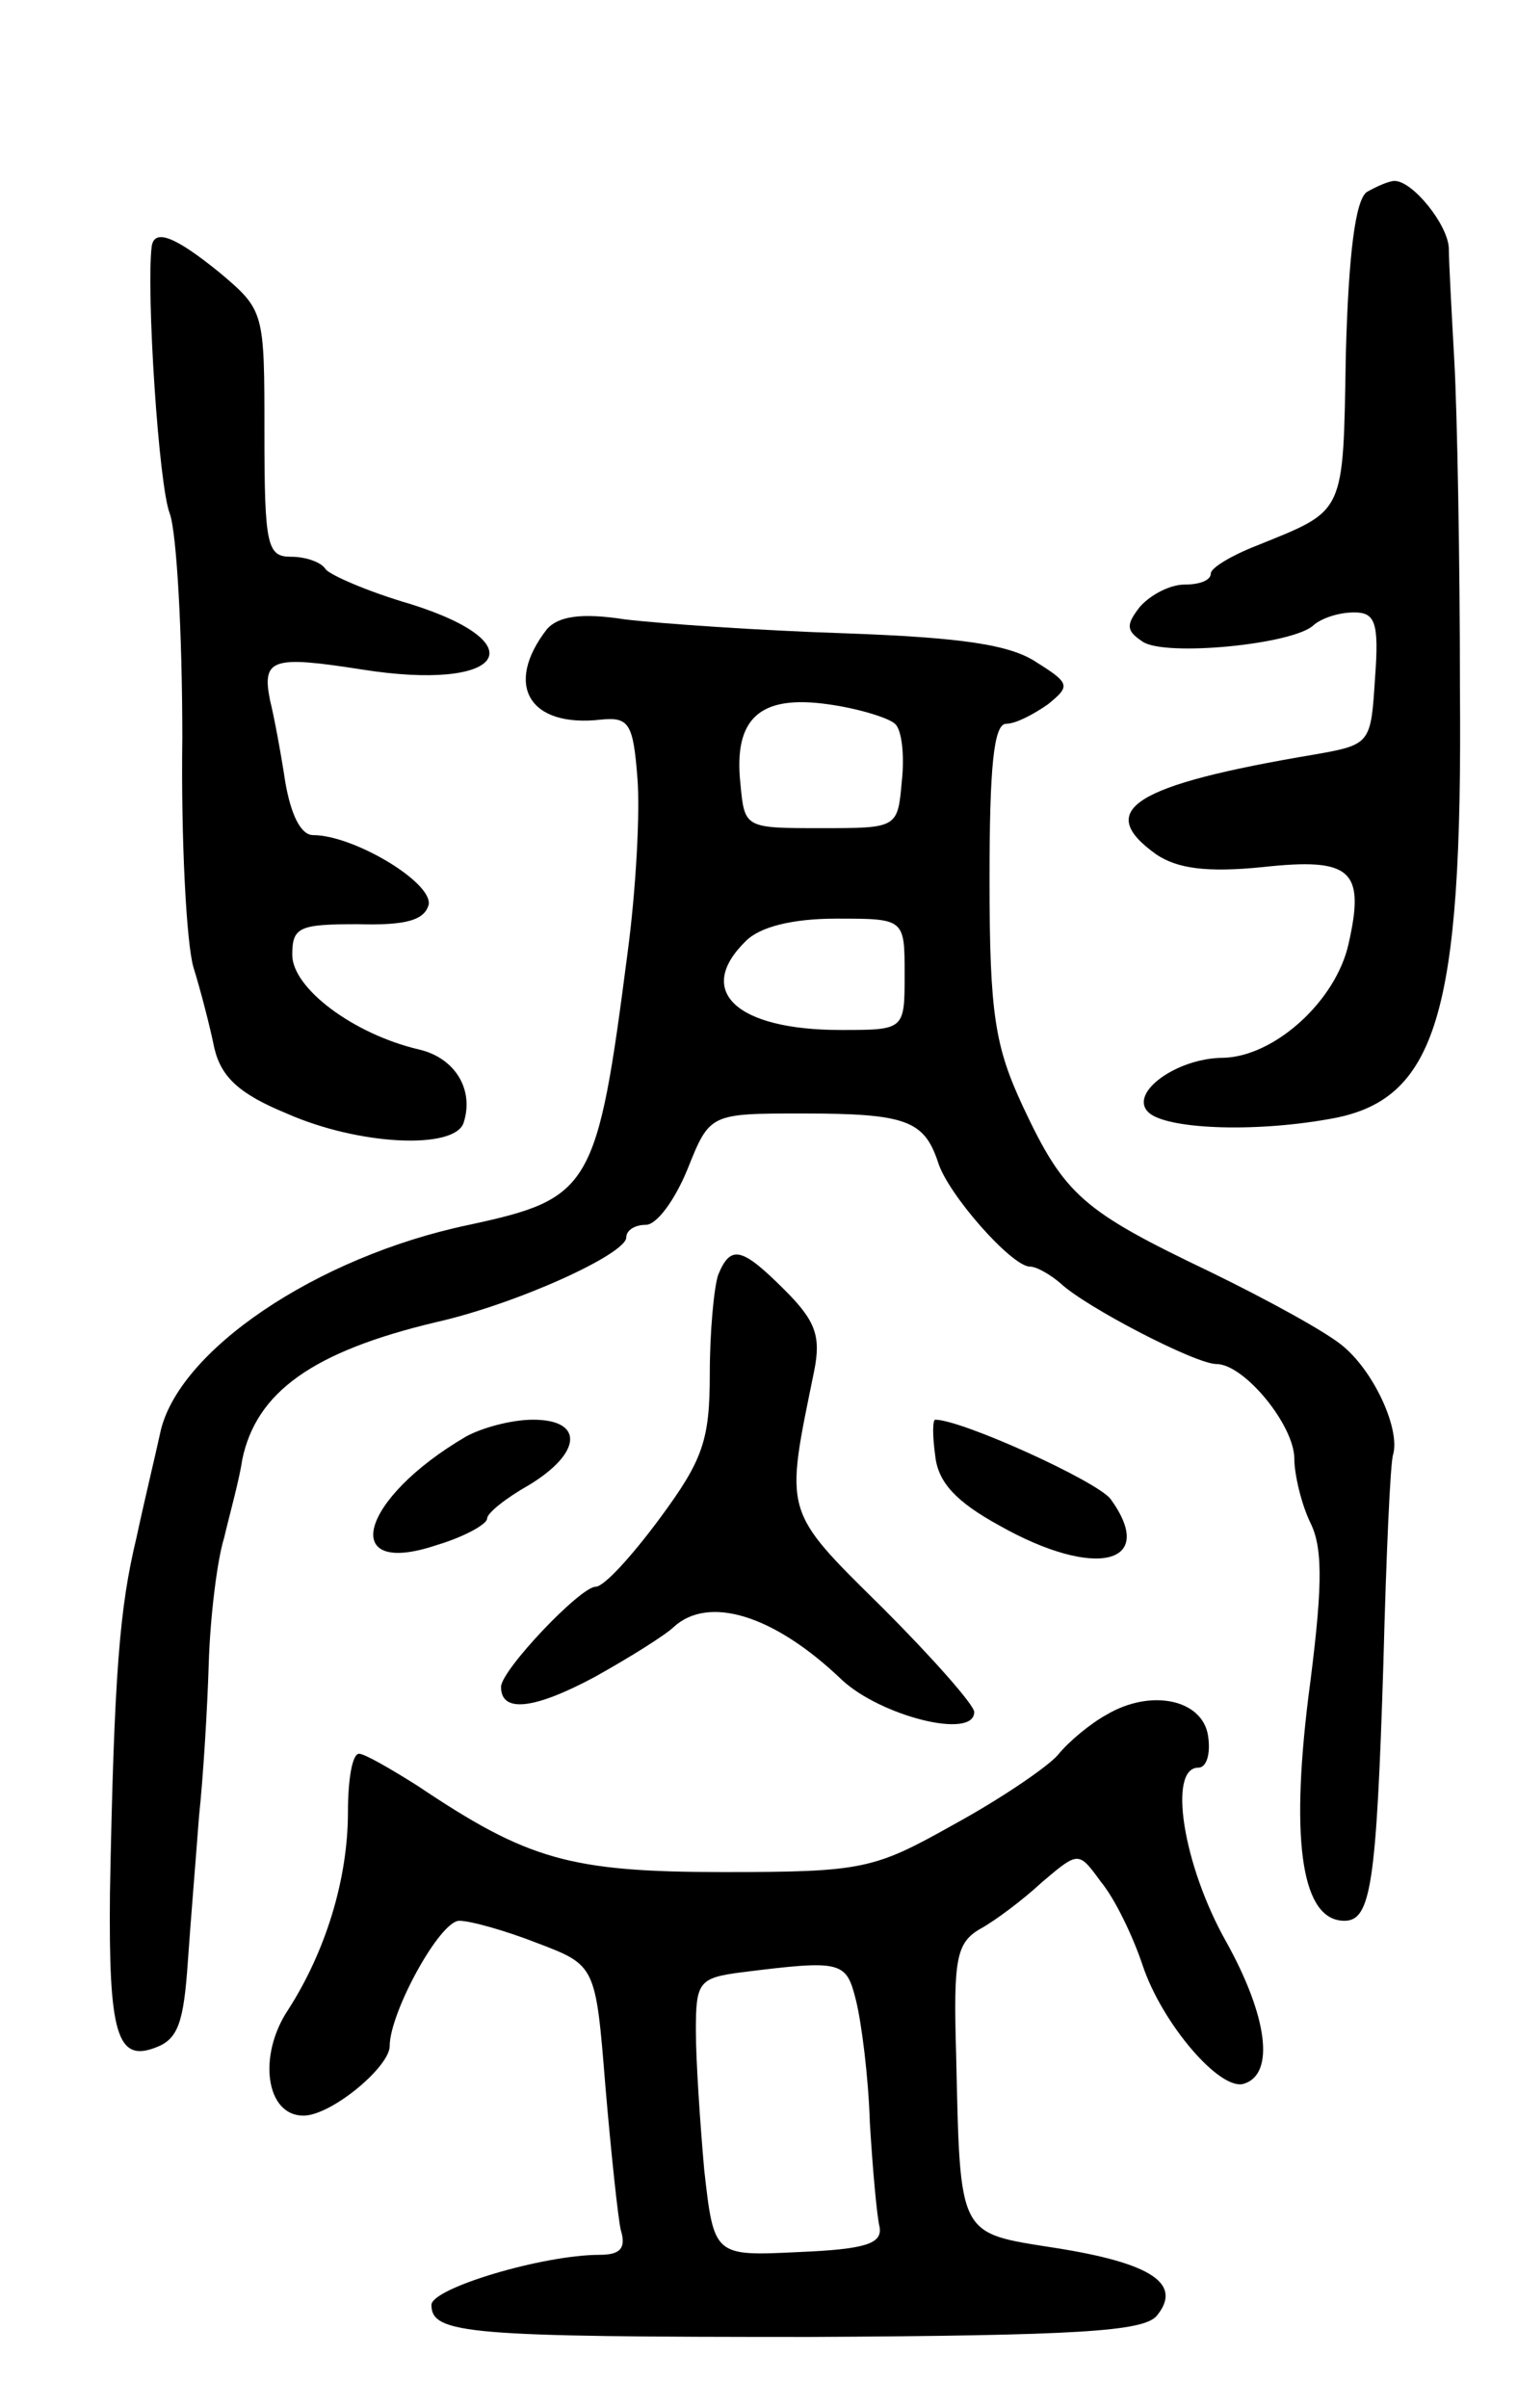 <svg version="1.0" xmlns="http://www.w3.org/2000/svg"
 width="109pt" height="173pt" viewBox="0 0 109 173"
 preserveAspectRatio="xMidYMid meet">
<g transform="translate(0,173) scale(0.1,-0.1)"
fill="#000000" stroke="none">
<path d="M982 1592 c-8 -6 -13 -43 -15 -117 -2 -116 0 -111 -64 -137 -18 -7
-33 -16 -33 -20 0 -5 -8 -8 -19 -8 -10 0 -24 -7 -32 -16 -10 -13 -10 -17 2
-25 16 -11 109 -2 123 12 6 5 18 9 29 9 15 0 18 -7 15 -47 -3 -47 -3 -48 -43
-55 -131 -22 -159 -40 -114 -72 15 -10 36 -13 76 -9 64 7 74 -2 62 -55 -9 -41
-53 -81 -90 -82 -33 0 -68 -25 -54 -39 12 -12 74 -15 130 -5 77 13 96 74 94
309 0 94 -2 199 -4 235 -2 36 -4 73 -4 82 -1 17 -26 48 -39 48 -4 0 -13 -4
-20 -8z"/>
<path d="M109 1553 c-4 -32 5 -172 13 -192 5 -14 9 -87 9 -161 -1 -74 3 -148
8 -165 5 -16 12 -43 15 -58 5 -21 18 -33 52 -47 52 -23 120 -26 127 -7 8 24
-6 47 -32 53 -47 11 -91 44 -91 68 0 20 5 22 47 22 35 -1 48 3 51 14 3 16 -54
50 -83 50 -9 0 -16 15 -20 38 -3 20 -8 47 -11 59 -6 30 2 32 66 22 101 -16
127 18 35 47 -31 9 -58 21 -61 25 -3 5 -14 9 -25 9 -17 0 -19 8 -19 89 0 87 0
88 -32 115 -32 26 -47 32 -49 19z"/>
<path d="M393 1278 c-31 -40 -13 -71 39 -65 20 2 23 -3 26 -42 2 -24 -1 -80
-7 -125 -22 -170 -26 -177 -114 -196 -110 -23 -210 -91 -222 -150 -3 -14 -11
-47 -17 -75 -12 -50 -16 -96 -19 -255 -1 -101 5 -122 33 -111 16 6 20 18 23
62 2 29 6 77 8 104 3 28 6 77 7 110 1 33 6 74 11 90 4 17 11 42 13 56 10 49
51 78 139 99 58 13 137 49 137 61 0 5 6 9 14 9 8 0 21 18 30 40 16 40 16 40
83 40 74 0 87 -5 97 -35 7 -23 53 -75 66 -75 5 0 15 -6 22 -12 18 -17 97 -58
112 -58 20 0 56 -44 56 -68 0 -11 5 -33 12 -47 9 -19 8 -49 -2 -125 -13 -106
-4 -160 26 -160 19 0 23 26 28 185 2 77 5 145 7 150 5 18 -13 58 -35 77 -11
10 -55 34 -96 54 -92 44 -105 55 -135 119 -20 43 -24 66 -24 163 0 81 3 112
12 112 7 0 20 7 30 14 16 13 16 15 -8 30 -19 13 -55 18 -138 21 -62 2 -133 7
-158 10 -32 5 -48 2 -56 -7z m250 -68 c5 -4 7 -23 5 -41 -3 -34 -3 -34 -58
-34 -55 0 -55 0 -58 32 -5 47 14 64 63 57 22 -3 44 -10 48 -14z m7 -180 c0
-40 0 -40 -46 -40 -75 0 -105 28 -68 64 10 10 33 16 65 16 49 0 49 0 49 -40z"/>
<path d="M516 814 c-3 -9 -6 -41 -6 -71 0 -48 -5 -62 -36 -104 -20 -27 -40
-49 -46 -49 -11 0 -68 -60 -68 -72 0 -19 24 -16 67 7 27 15 52 31 57 36 25 23
72 9 121 -38 28 -26 95 -43 95 -23 0 5 -30 39 -66 75 -72 71 -70 67 -49 170 5
25 1 36 -21 58 -31 31 -39 33 -48 11z"/>
<path d="M335 698 c-77 -45 -92 -102 -21 -78 20 6 36 15 36 19 0 4 14 15 30
24 38 23 40 47 3 47 -16 0 -37 -6 -48 -12z"/>
<path d="M672 684 c2 -19 15 -33 46 -50 69 -39 114 -28 80 19 -10 13 -107 57
-126 57 -2 0 -2 -12 0 -26z"/>
<path d="M795 498 c-11 -6 -27 -19 -35 -29 -8 -9 -42 -32 -75 -50 -57 -32 -65
-34 -165 -34 -111 0 -141 9 -220 62 -19 12 -38 23 -42 23 -5 0 -8 -19 -8 -42
0 -48 -16 -100 -43 -142 -22 -33 -16 -76 11 -76 20 0 62 35 62 50 0 24 36 90
50 90 8 0 33 -7 56 -16 42 -16 42 -16 49 -103 4 -47 9 -94 11 -103 4 -13 0
-18 -15 -18 -41 0 -121 -24 -121 -36 0 -21 27 -23 272 -23 193 1 239 4 249 15
19 23 -3 38 -73 49 -70 11 -68 7 -71 139 -2 68 0 80 17 90 11 6 31 21 45 34
26 22 26 22 42 0 10 -12 23 -39 30 -60 14 -42 56 -91 73 -85 22 7 17 48 -13
102 -31 55 -42 125 -20 125 6 0 9 10 7 23 -4 26 -41 34 -73 15z m-180 -205 c4
-16 9 -55 10 -88 2 -33 5 -67 7 -75 2 -12 -10 -16 -58 -18 -61 -3 -61 -3 -68
59 -3 34 -6 79 -6 100 0 35 2 38 33 42 72 9 75 8 82 -20z"/>
</g>
</svg>
